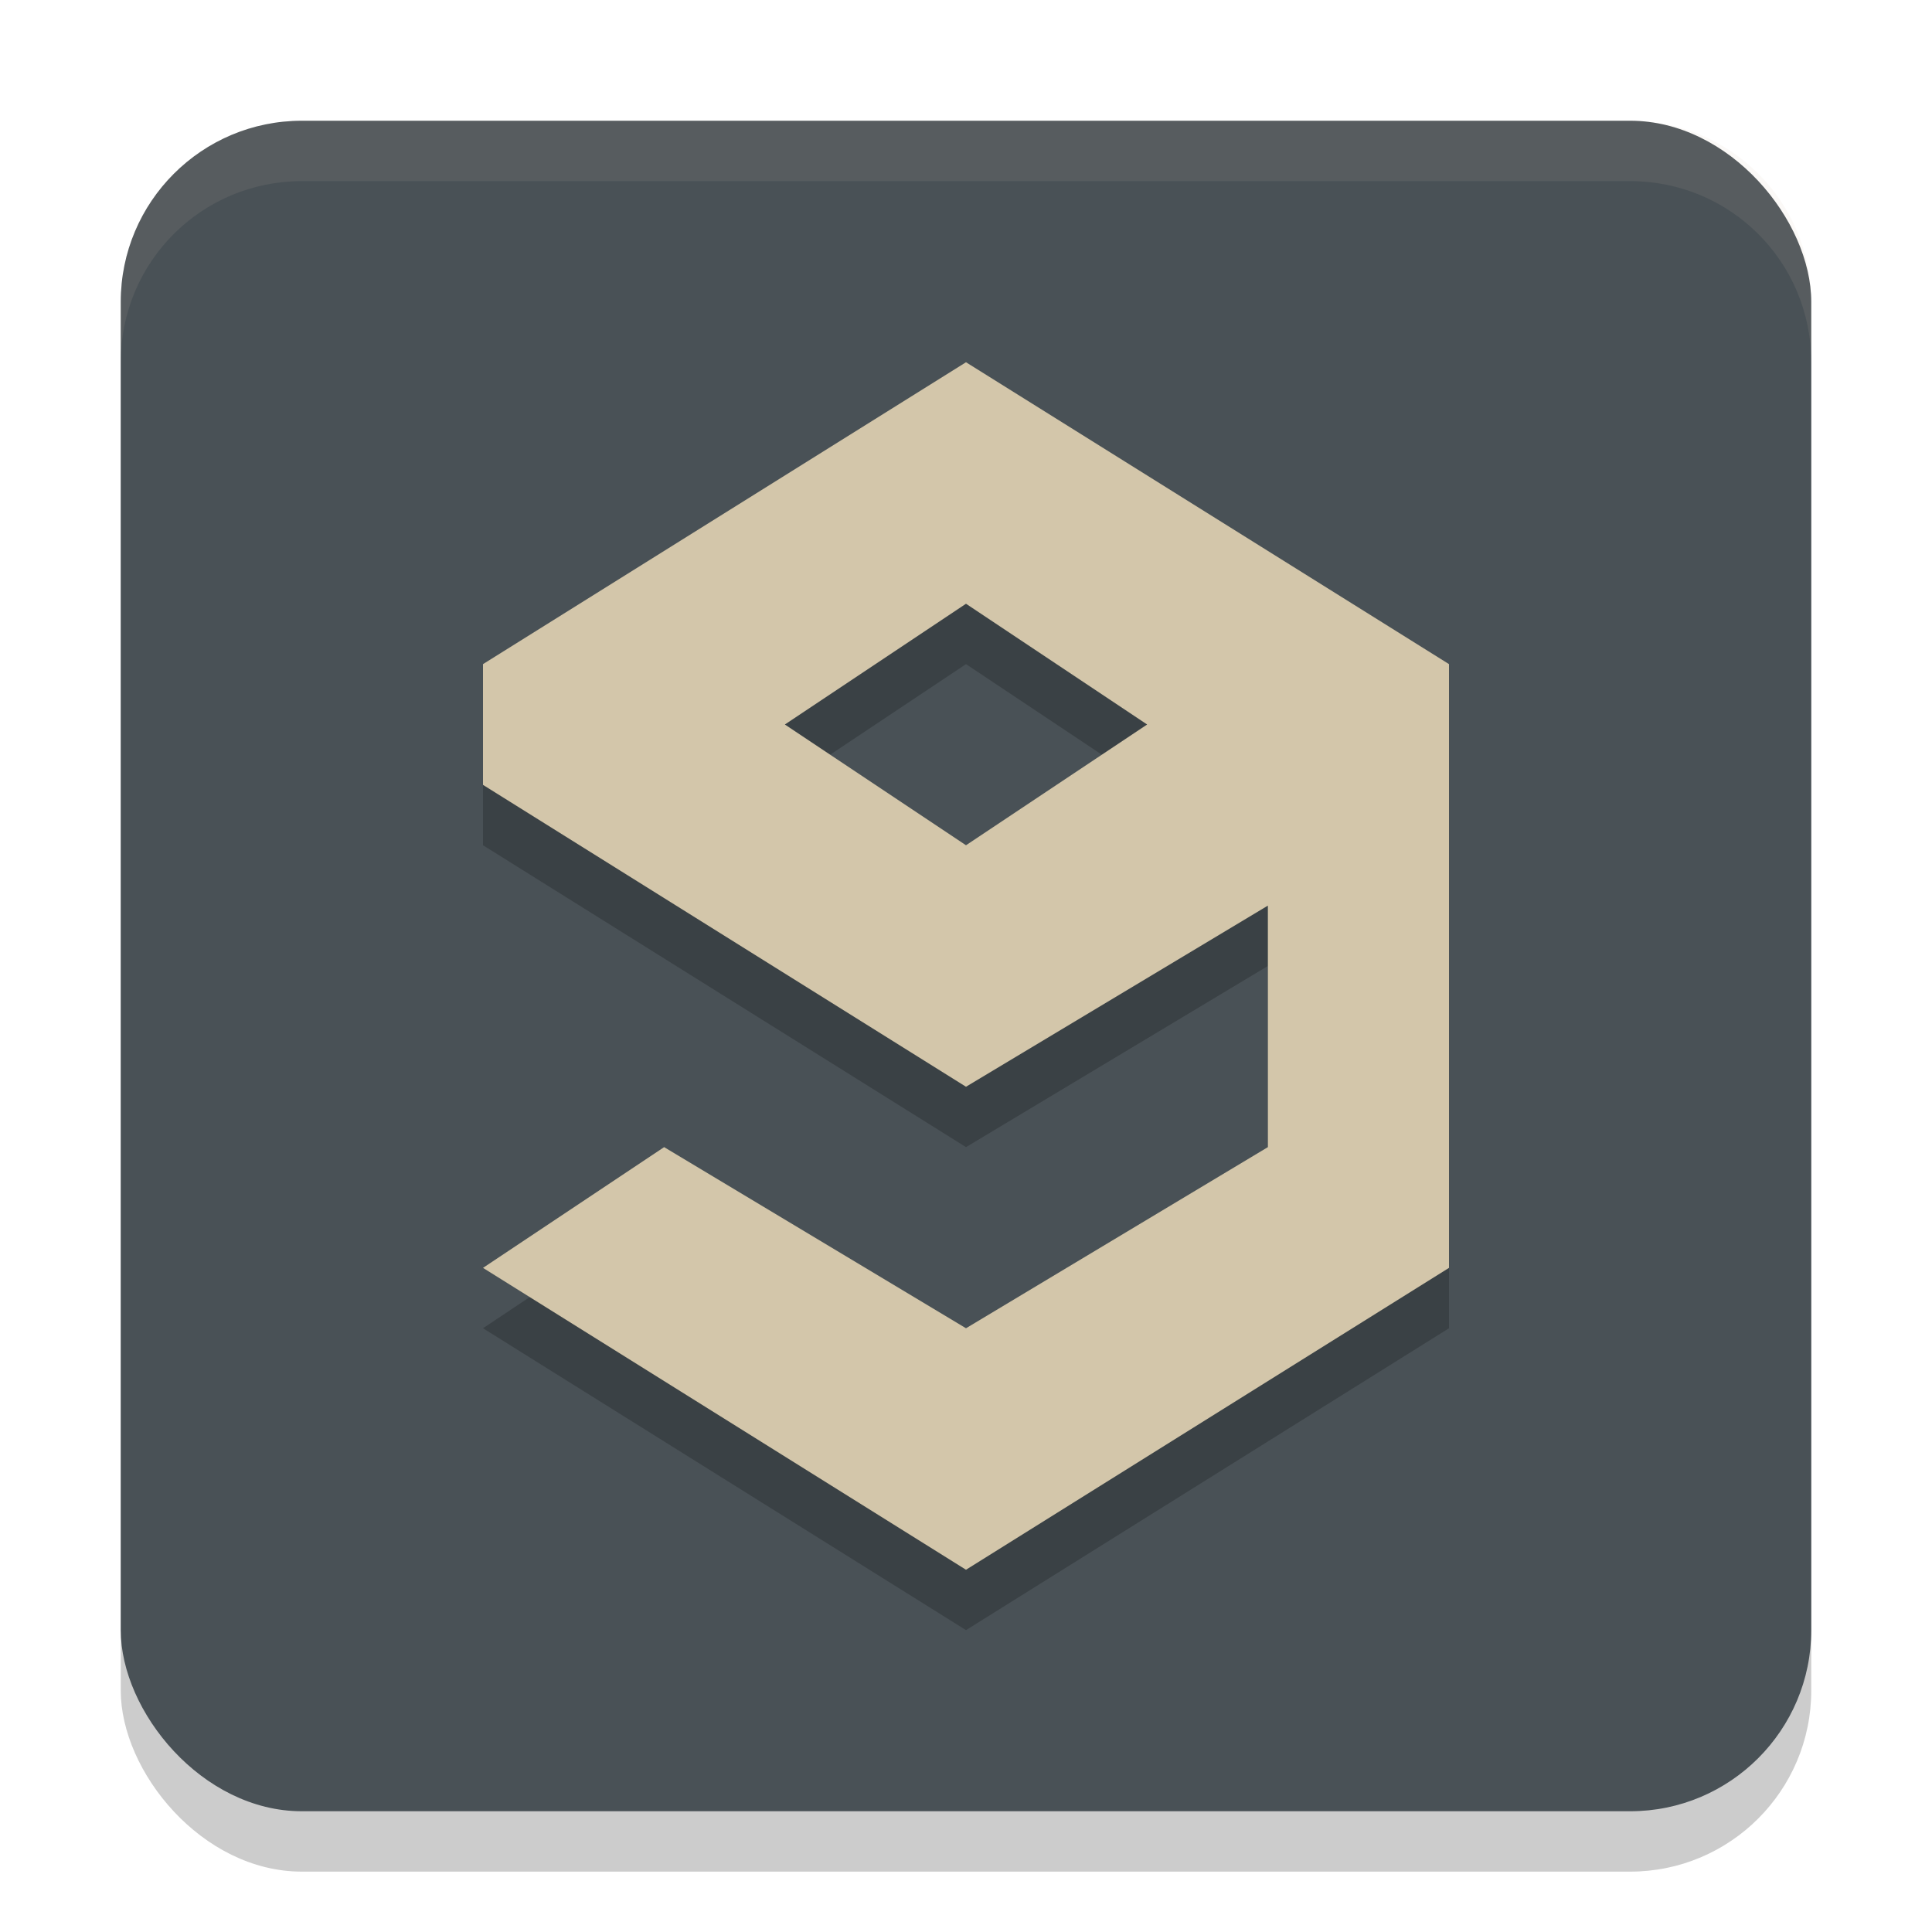 <svg width="32" height="32" version="1.1" xmlns="http://www.w3.org/2000/svg">
 <rect x="2" y="3" width="28" height="28" rx="3" ry="3" style="opacity:.2"/>
 <rect x="2" y="2" width="28" height="28" rx="3" ry="3" style="fill:#495156"/>
 <path d="m16 7-8 5v2l8 5 5-3v4l-5 3-5-3-3 2 8 5 8-5v-10zm0 4 3 2-3 2-3-2z" style="opacity:.2"/>
 <path d="m16 6-8 5v2l8 5 5-3v4l-5 3-5-3-3 2 8 5 8-5v-10zm0 4 3 2-3 2-3-2z" style="fill:#d3c6aa"/>
 <path d="m5 2c-1.662 0-3 1.338-3 3v1c0-1.662 1.338-3 3-3h22c1.662 0 3 1.338 3 3v-1c0-1.662-1.338-3-3-3h-22z" style="fill:#d3c6aa;opacity:.1"/>
</svg>
